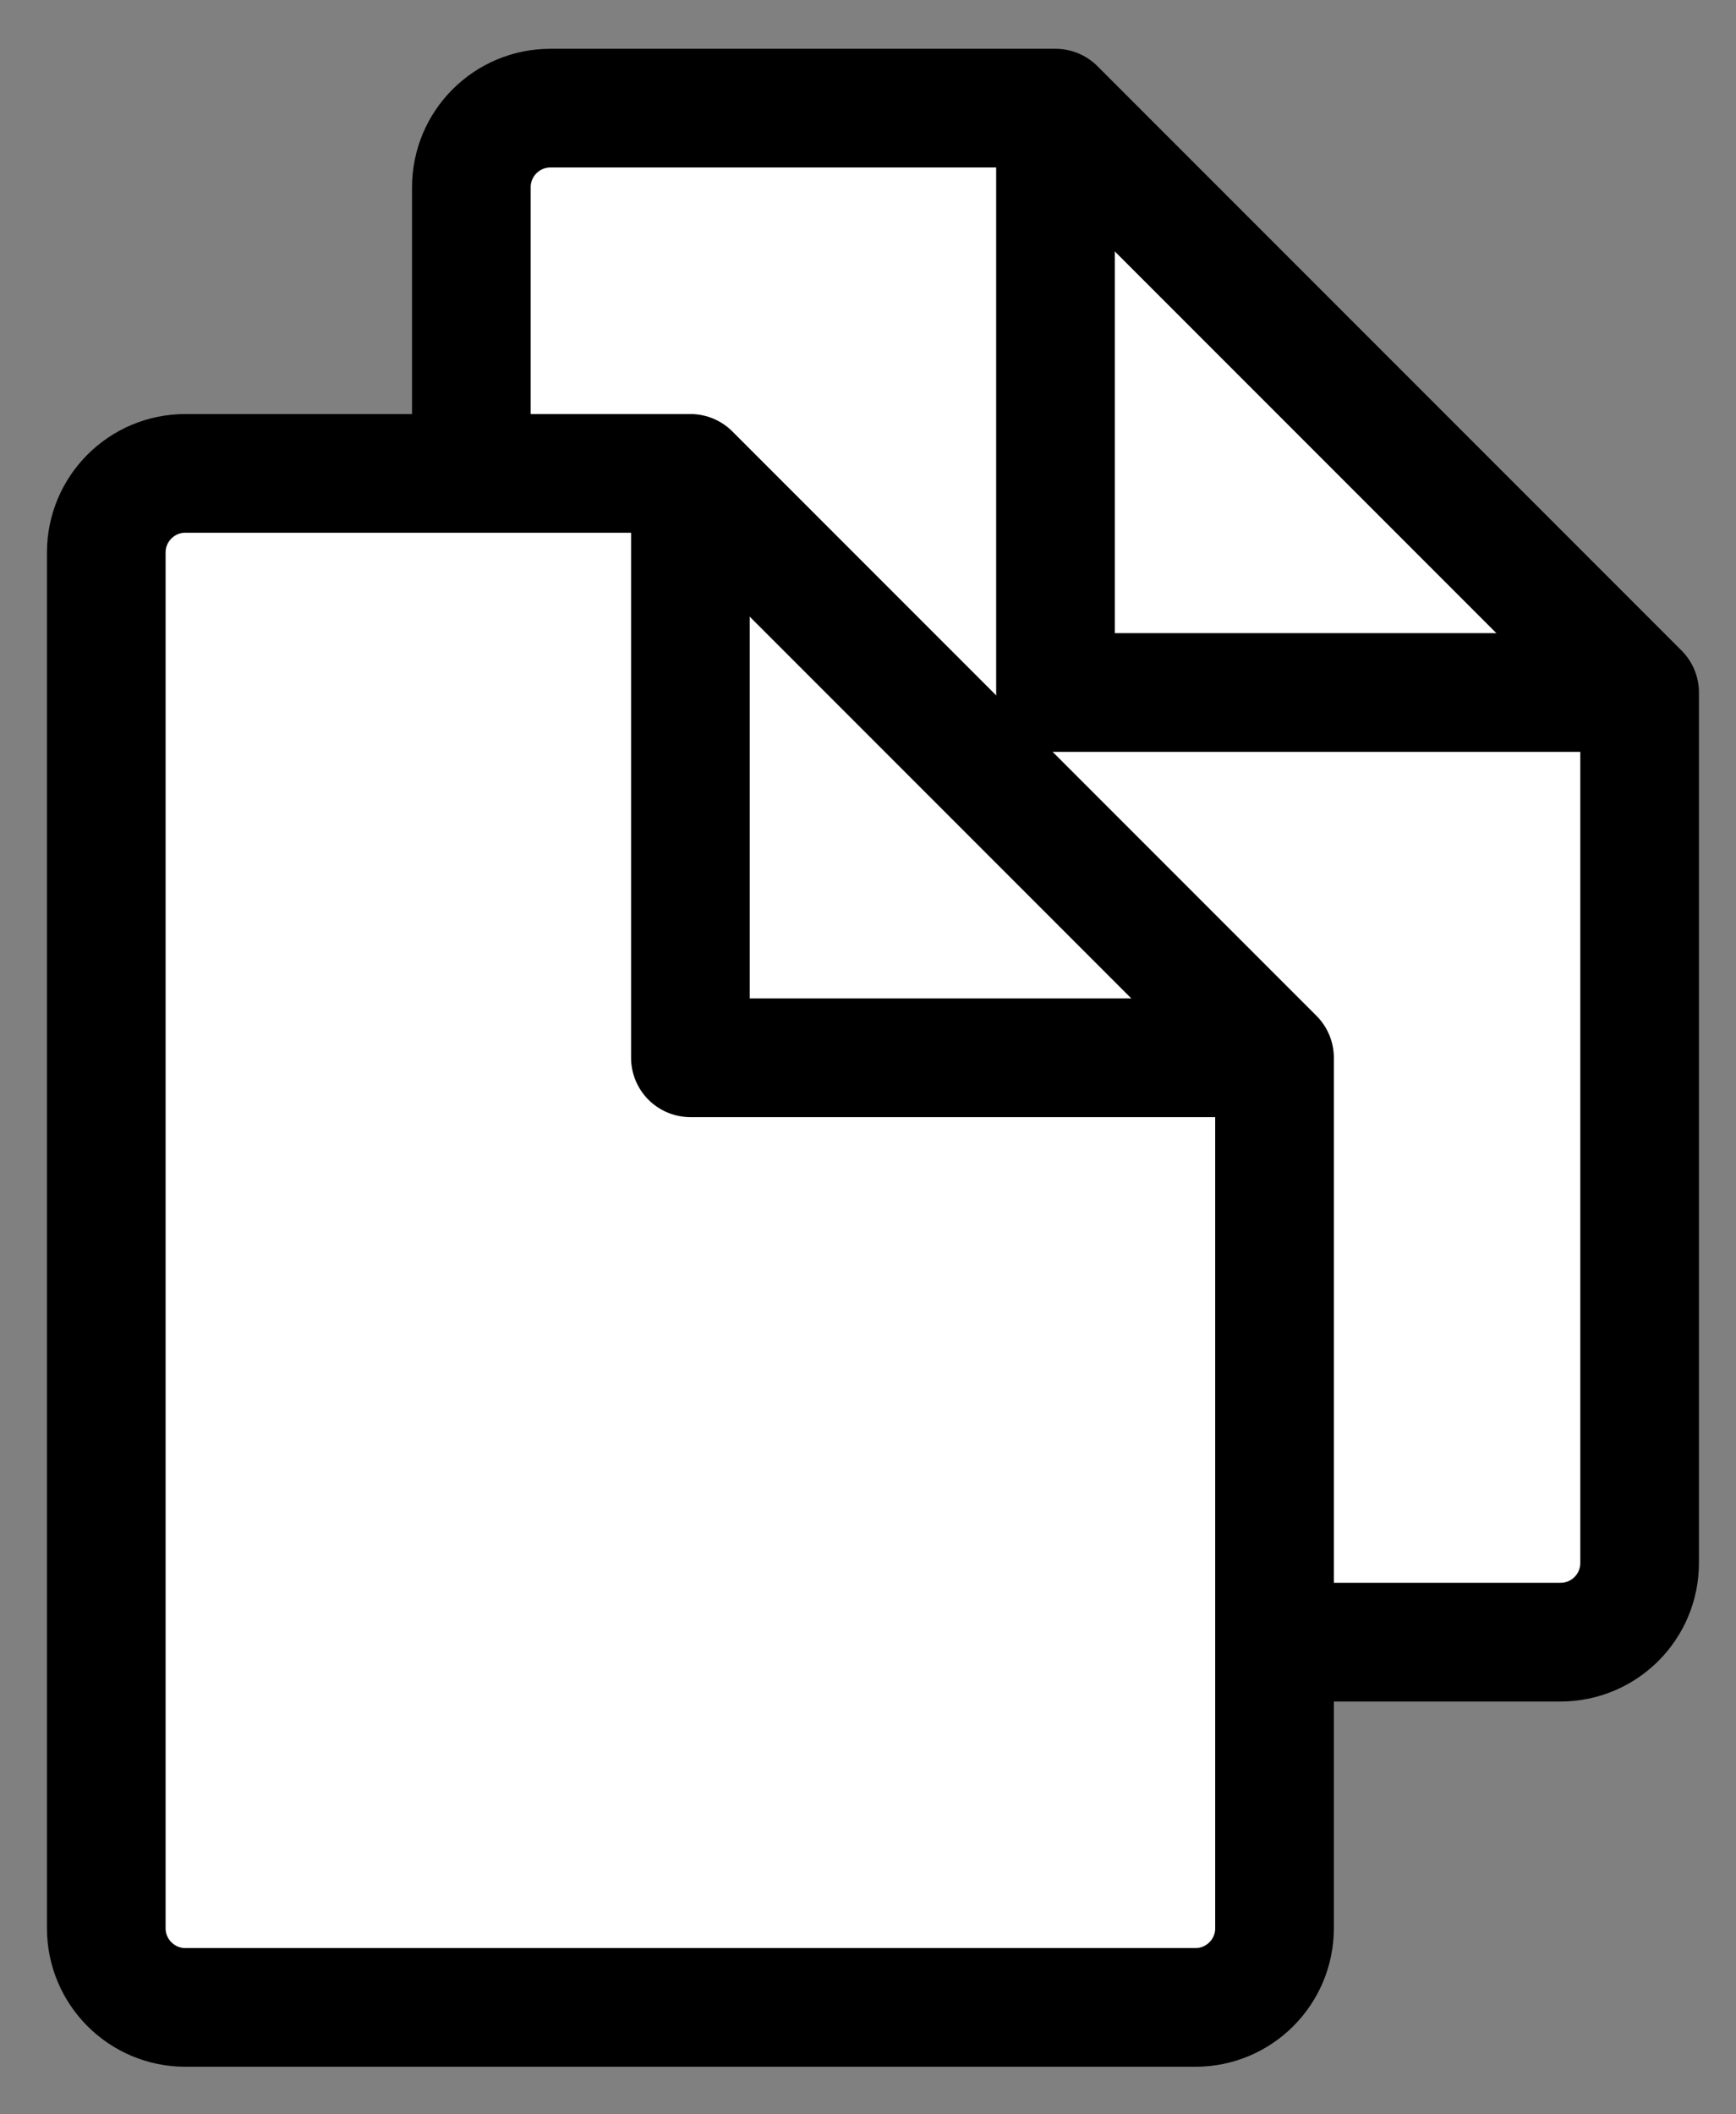 <svg width="23" height="28" viewBox="0 0 23 28" fill="none" xmlns="http://www.w3.org/2000/svg">
<rect x="0" y="0" width="23" height="28" fill="#808080" stroke="none"/>
<path fill-rule="evenodd" clip-rule="evenodd" d="M6.245 2.48C6.245 1.901 6.714 1.432 7.293 1.432H13.984L21.723 9.171V20.699C21.723 21.278 21.254 21.747 20.675 21.747H7.293C6.714 21.747 6.245 21.278 6.245 20.699V2.48Z" fill="white" stroke="black" stroke-width="1.572" stroke-linejoin="round"/>
<path d="M13.984 1.432V9.171H21.723" stroke="black" stroke-width="1.572" stroke-linejoin="round"/>
<path fill-rule="evenodd" clip-rule="evenodd" d="M1.408 7.317C1.408 6.738 1.877 6.269 2.456 6.269H9.147L16.886 14.008V25.536C16.886 26.114 16.417 26.584 15.838 26.584H2.456C1.877 26.584 1.408 26.114 1.408 25.536V7.317Z" fill="white" stroke="black" stroke-width="1.572" stroke-linejoin="round"/>
<path d="M9.147 6.269V14.008H16.886" stroke="black" stroke-width="1.572" stroke-linejoin="round"/>
</svg>
